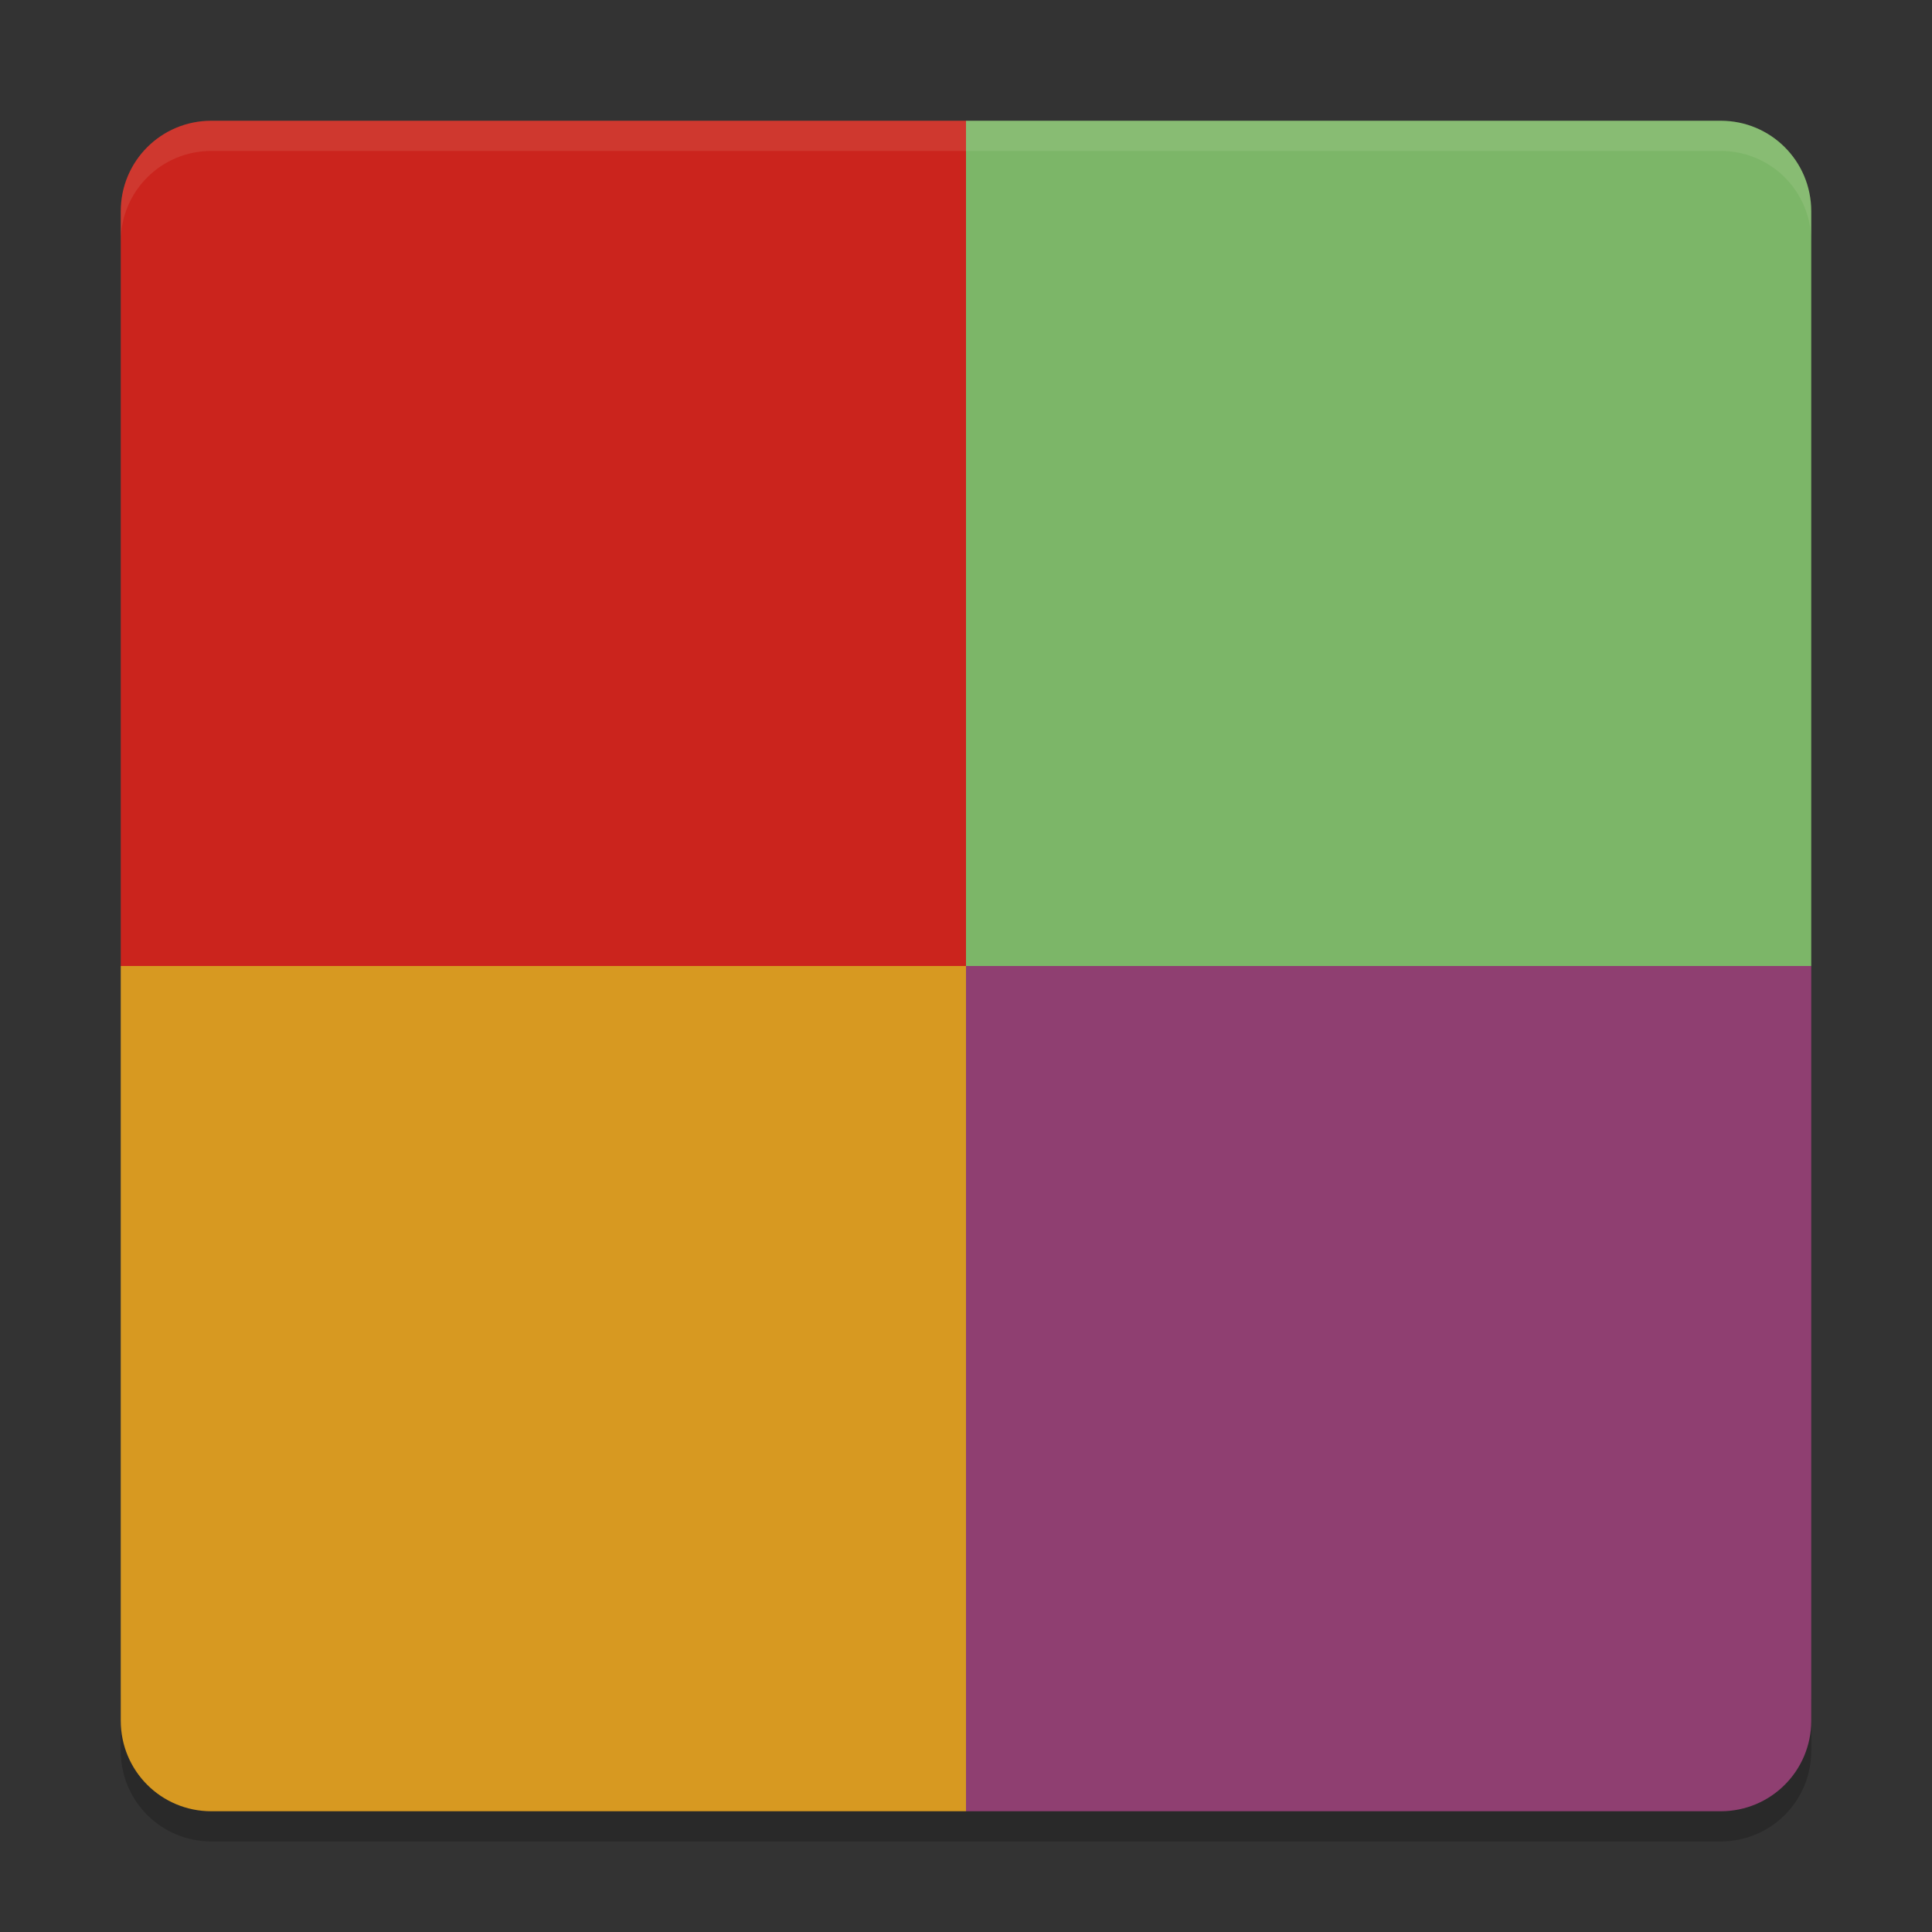 <svg xmlns="http://www.w3.org/2000/svg" width="64" height="64" version="1">
    <rect width="100%" height="100%" fill="#333333" stroke="none"/>
    <path d="M4 56v2c0 1.662 1.338 3 3 3h50c1.662 0 3-1.338 3-3v-2c0 1.662-1.338 3-3 3H7c-1.662 0-3-1.338-3-3z" opacity=".2"/>
    <path d="M32 4H7C5.338 4 4 5.338 4 7v25h28z" fill="#CB241D"/>
    <path d="M32 4h25c1.662 0 3 1.338 3 3v25H32z" fill="#7CB668"/>
    <path d="M32 60H7c-1.662 0-3-1.338-3-3V32h28z" fill="#D79921"/>
    <path d="M32 60h25c1.662 0 3-1.338 3-3V32H32z" fill="#8F3F71"/>
    <path d="M7 4C5.338 4 4 5.338 4 7v1c0-1.662 1.338-3 3-3h50c1.662 0 3 1.338 3 3V7c0-1.662-1.338-3-3-3z" opacity=".1" fill="#F9F5D7"/>
</svg>
